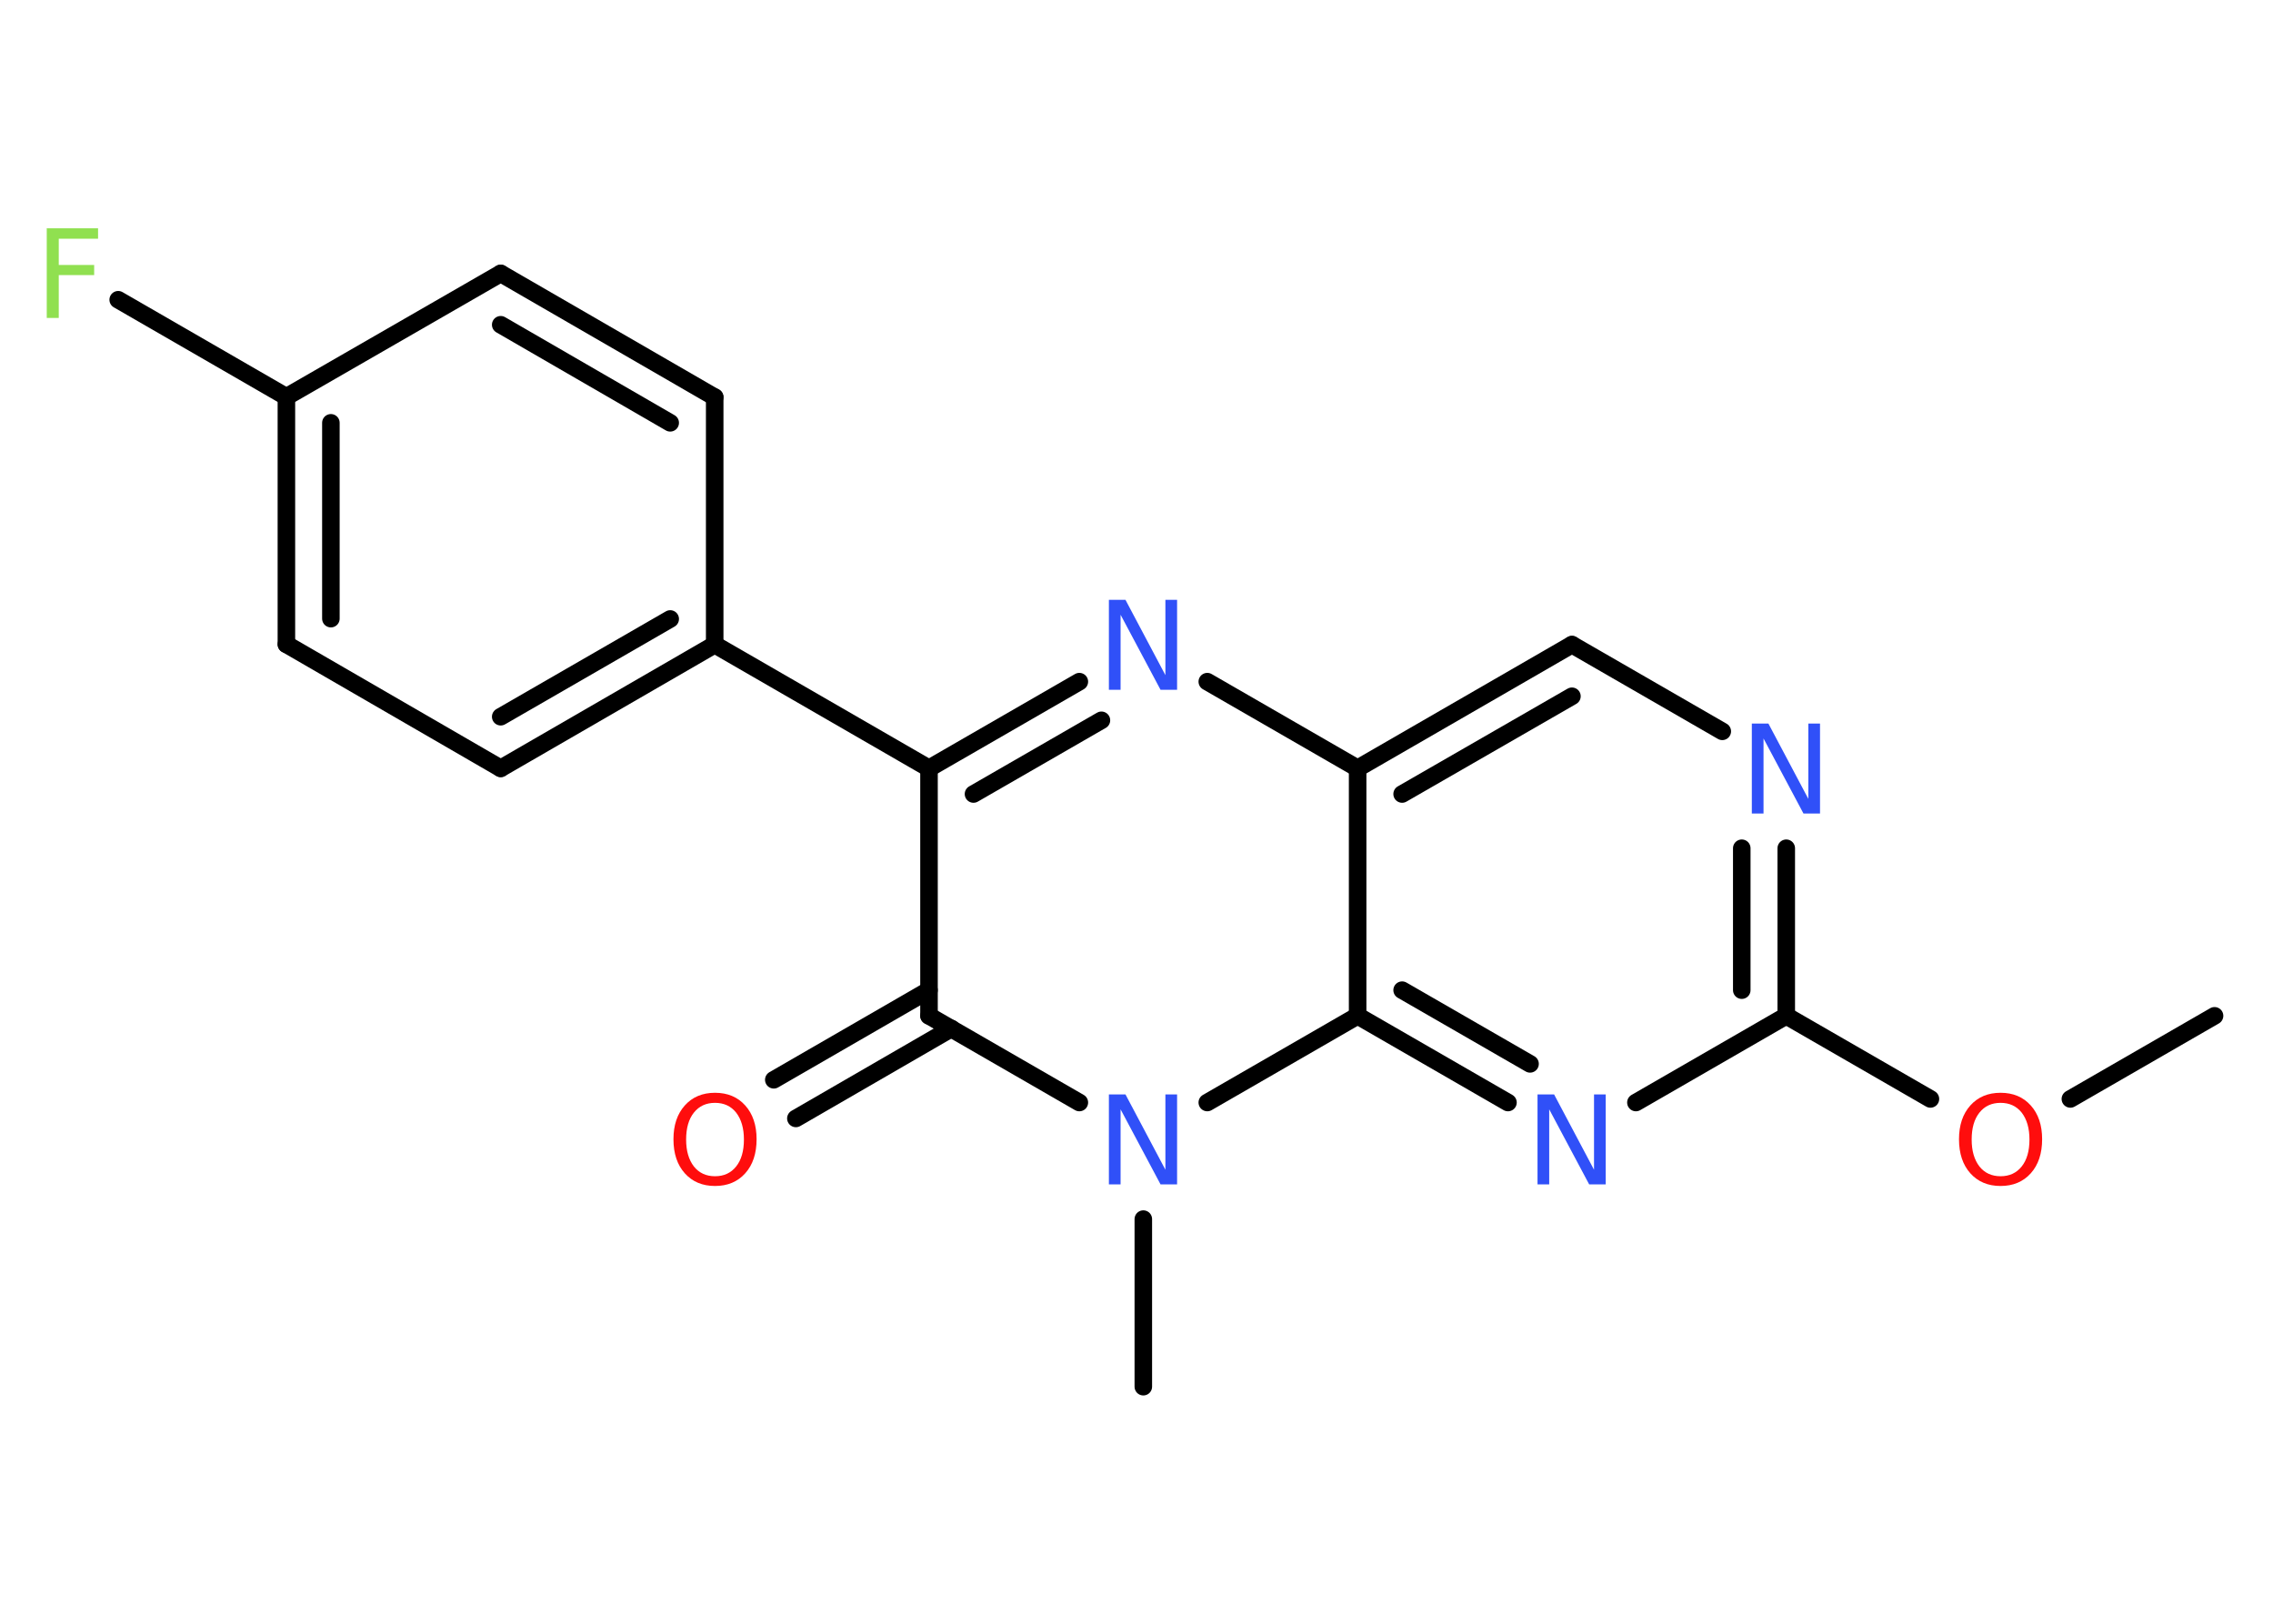 <?xml version='1.0' encoding='UTF-8'?>
<!DOCTYPE svg PUBLIC "-//W3C//DTD SVG 1.1//EN" "http://www.w3.org/Graphics/SVG/1.1/DTD/svg11.dtd">
<svg version='1.2' xmlns='http://www.w3.org/2000/svg' xmlns:xlink='http://www.w3.org/1999/xlink' width='70.0mm' height='50.0mm' viewBox='0 0 70.0 50.0'>
  <desc>Generated by the Chemistry Development Kit (http://github.com/cdk)</desc>
  <g stroke-linecap='round' stroke-linejoin='round' stroke='#000000' stroke-width='.54' fill='#3050F8'>
    <rect x='.0' y='.0' width='70.0' height='50.0' fill='#FFFFFF' stroke='none'/>
    <g id='mol1' class='mol'>
      <line id='mol1bnd1' class='bond' x1='68.2' y1='31.28' x2='63.76' y2='33.84'/>
      <line id='mol1bnd2' class='bond' x1='59.45' y1='33.84' x2='55.01' y2='31.28'/>
      <g id='mol1bnd3' class='bond'>
        <line x1='55.01' y1='31.28' x2='55.01' y2='26.12'/>
        <line x1='53.64' y1='30.49' x2='53.64' y2='26.12'/>
      </g>
      <line id='mol1bnd4' class='bond' x1='53.04' y1='22.52' x2='48.41' y2='19.85'/>
      <g id='mol1bnd5' class='bond'>
        <line x1='48.41' y1='19.85' x2='41.81' y2='23.66'/>
        <line x1='48.41' y1='21.44' x2='43.18' y2='24.45'/>
      </g>
      <line id='mol1bnd6' class='bond' x1='41.81' y1='23.66' x2='37.18' y2='20.99'/>
      <g id='mol1bnd7' class='bond'>
        <line x1='33.24' y1='20.99' x2='28.61' y2='23.66'/>
        <line x1='33.92' y1='22.18' x2='29.98' y2='24.45'/>
      </g>
      <line id='mol1bnd8' class='bond' x1='28.61' y1='23.66' x2='22.01' y2='19.85'/>
      <g id='mol1bnd9' class='bond'>
        <line x1='15.42' y1='23.66' x2='22.01' y2='19.85'/>
        <line x1='15.42' y1='22.07' x2='20.64' y2='19.06'/>
      </g>
      <line id='mol1bnd10' class='bond' x1='15.42' y1='23.66' x2='8.82' y2='19.84'/>
      <g id='mol1bnd11' class='bond'>
        <line x1='8.82' y1='12.22' x2='8.82' y2='19.84'/>
        <line x1='10.19' y1='13.02' x2='10.19' y2='19.05'/>
      </g>
      <line id='mol1bnd12' class='bond' x1='8.82' y1='12.22' x2='3.64' y2='9.23'/>
      <line id='mol1bnd13' class='bond' x1='8.82' y1='12.22' x2='15.42' y2='8.42'/>
      <g id='mol1bnd14' class='bond'>
        <line x1='22.01' y1='12.23' x2='15.42' y2='8.42'/>
        <line x1='20.64' y1='13.02' x2='15.42' y2='10.0'/>
      </g>
      <line id='mol1bnd15' class='bond' x1='22.01' y1='19.85' x2='22.01' y2='12.23'/>
      <line id='mol1bnd16' class='bond' x1='28.61' y1='23.66' x2='28.61' y2='31.28'/>
      <g id='mol1bnd17' class='bond'>
        <line x1='29.3' y1='31.67' x2='24.51' y2='34.44'/>
        <line x1='28.61' y1='30.49' x2='23.83' y2='33.25'/>
      </g>
      <line id='mol1bnd18' class='bond' x1='28.61' y1='31.28' x2='33.24' y2='33.95'/>
      <line id='mol1bnd19' class='bond' x1='35.21' y1='37.54' x2='35.21' y2='42.7'/>
      <line id='mol1bnd20' class='bond' x1='37.18' y1='33.95' x2='41.81' y2='31.28'/>
      <line id='mol1bnd21' class='bond' x1='41.81' y1='23.66' x2='41.81' y2='31.28'/>
      <g id='mol1bnd22' class='bond'>
        <line x1='41.81' y1='31.28' x2='46.44' y2='33.95'/>
        <line x1='43.18' y1='30.49' x2='47.12' y2='32.76'/>
      </g>
      <line id='mol1bnd23' class='bond' x1='55.01' y1='31.28' x2='50.38' y2='33.95'/>
      <path id='mol1atm2' class='atom' d='M61.61 33.96q-.41 .0 -.65 .3q-.24 .3 -.24 .83q.0 .52 .24 .83q.24 .3 .65 .3q.41 .0 .65 -.3q.24 -.3 .24 -.83q.0 -.52 -.24 -.83q-.24 -.3 -.65 -.3zM61.61 33.65q.58 .0 .93 .39q.35 .39 .35 1.04q.0 .66 -.35 1.05q-.35 .39 -.93 .39q-.58 .0 -.93 -.39q-.35 -.39 -.35 -1.05q.0 -.65 .35 -1.04q.35 -.39 .93 -.39z' stroke='none' fill='#FF0D0D'/>
      <path id='mol1atm4' class='atom' d='M53.96 22.28h.5l1.23 2.32v-2.32h.36v2.77h-.51l-1.23 -2.31v2.31h-.36v-2.77z' stroke='none'/>
      <path id='mol1atm7' class='atom' d='M34.16 18.47h.5l1.23 2.32v-2.32h.36v2.77h-.51l-1.23 -2.31v2.31h-.36v-2.77z' stroke='none'/>
      <path id='mol1atm13' class='atom' d='M1.43 7.03h1.59v.32h-1.21v.81h1.09v.31h-1.09v1.32h-.37v-2.77z' stroke='none' fill='#90E050'/>
      <path id='mol1atm17' class='atom' d='M22.02 33.96q-.41 .0 -.65 .3q-.24 .3 -.24 .83q.0 .52 .24 .83q.24 .3 .65 .3q.41 .0 .65 -.3q.24 -.3 .24 -.83q.0 -.52 -.24 -.83q-.24 -.3 -.65 -.3zM22.02 33.65q.58 .0 .93 .39q.35 .39 .35 1.04q.0 .66 -.35 1.05q-.35 .39 -.93 .39q-.58 .0 -.93 -.39q-.35 -.39 -.35 -1.05q.0 -.65 .35 -1.04q.35 -.39 .93 -.39z' stroke='none' fill='#FF0D0D'/>
      <path id='mol1atm18' class='atom' d='M34.16 33.7h.5l1.23 2.32v-2.32h.36v2.77h-.51l-1.23 -2.31v2.31h-.36v-2.77z' stroke='none'/>
      <path id='mol1atm21' class='atom' d='M47.36 33.7h.5l1.23 2.32v-2.32h.36v2.77h-.51l-1.23 -2.31v2.31h-.36v-2.77z' stroke='none'/>
    </g>
  </g>
</svg>
